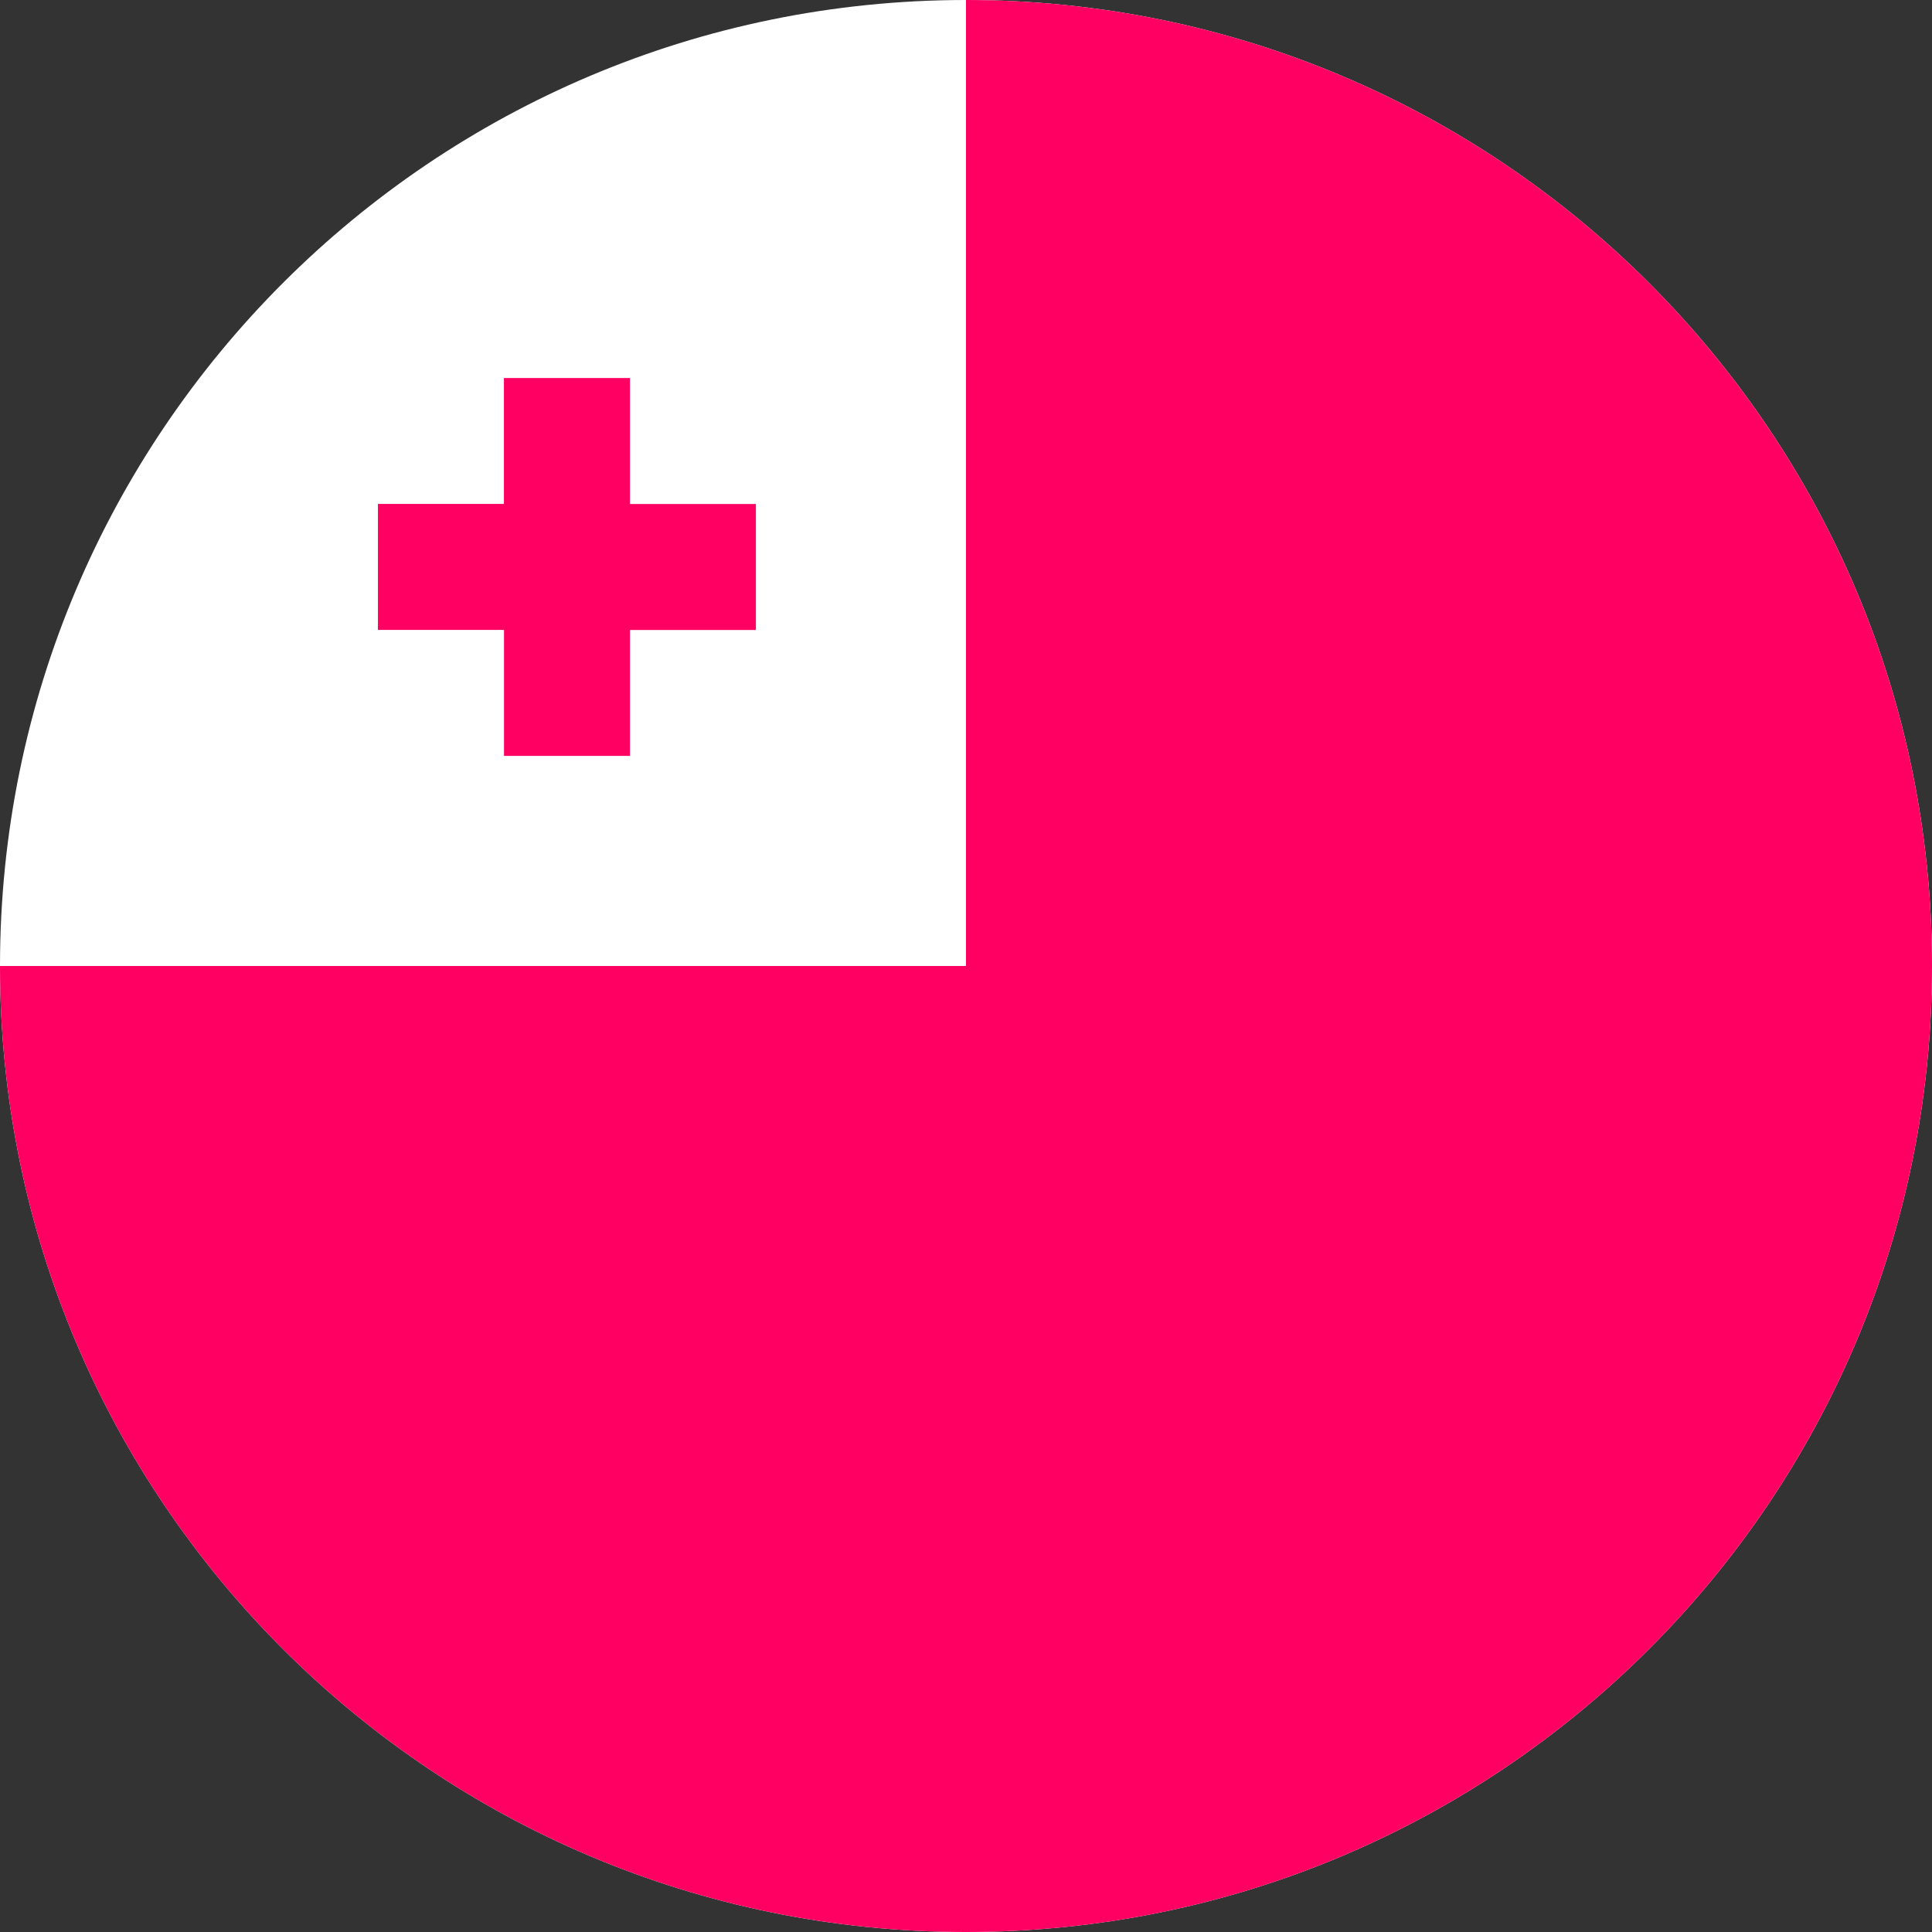 <svg fill="none" xmlns="http://www.w3.org/2000/svg" viewBox="0 0 24 24"><rect x="0" y="0" width="24" height="24" fill="#333333" stroke="none"/><g clip-path="url(#a)"><path d="M12 24c6.627 0 12-5.373 12-12S18.627 0 12 0 0 5.373 0 12s5.373 12 12 12Z" fill="#fff"/><path d="M7.826 6.261V4.696H6.26V6.26H4.695v1.565h1.566V9.39h1.565V7.826H9.39V6.261H7.826Z" fill="#FF0062"/><path d="M12 0v12H0c0 6.627 5.373 12 12 12s12-5.373 12-12S18.627 0 12 0Z" fill="#FF0062"/></g><defs><clipPath id="a"><path fill="#fff" d="M0 0h24v24H0z"/></clipPath></defs></svg>